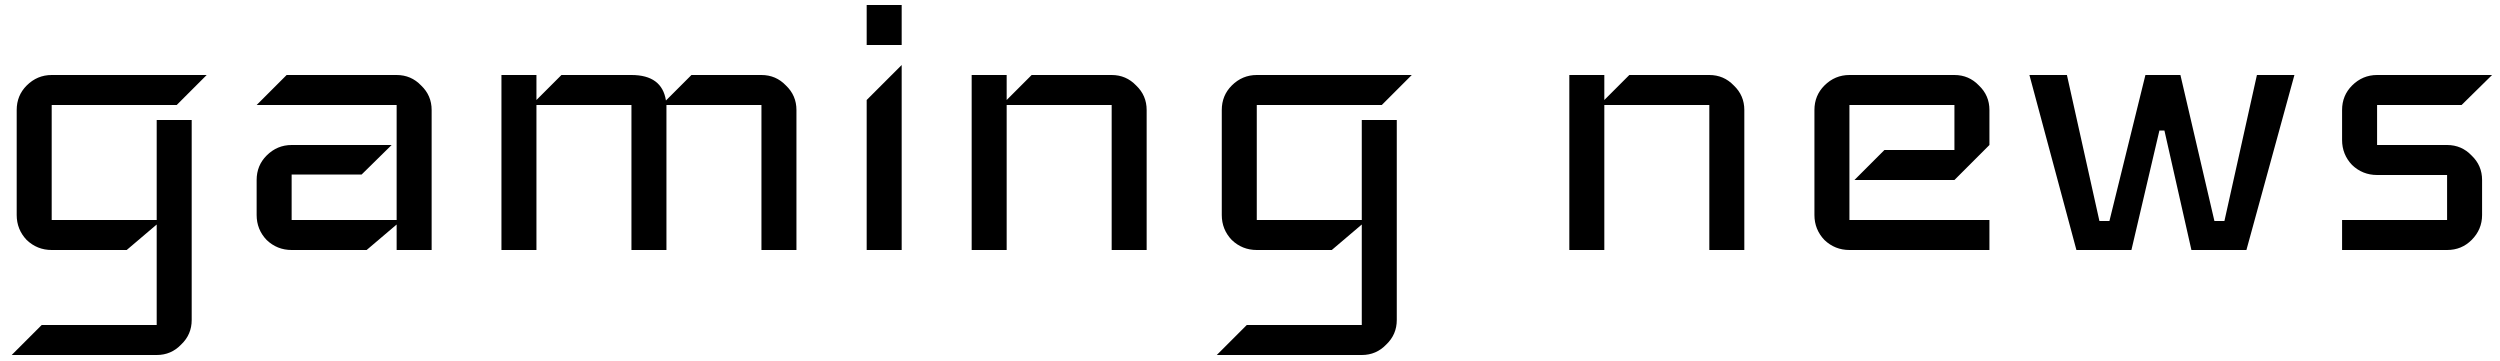 <svg width="180" height="26" viewBox="0 0 180 26" fill="none" xmlns="http://www.w3.org/2000/svg">
<path d="M14.882 5.4L12.722 7.56H3.722V15.84H11.282V8.64H13.802V23.04C13.802 23.736 13.55 24.324 13.046 24.804C12.566 25.308 11.978 25.56 11.282 25.56H0.842L3.002 23.4H11.282V16.164L9.122 18H3.722C3.026 18 2.426 17.76 1.922 17.28C1.442 16.776 1.202 16.176 1.202 15.48V7.92C1.202 7.224 1.442 6.636 1.922 6.156C2.426 5.652 3.026 5.4 3.722 5.4H14.882ZM31.078 18H28.558V16.164L26.398 18H20.998C20.302 18 19.702 17.76 19.198 17.28C18.718 16.776 18.478 16.176 18.478 15.48V12.96C18.478 12.264 18.718 11.676 19.198 11.196C19.702 10.692 20.302 10.44 20.998 10.44H28.198L26.038 12.564H20.998V15.84H28.558V7.56H18.478L20.638 5.4H28.558C29.254 5.4 29.842 5.652 30.322 6.156C30.826 6.636 31.078 7.224 31.078 7.92V18ZM57.344 18H54.824V7.56H47.984V18H45.464V7.56H38.624V18H36.104V5.4H38.624V7.2L40.424 5.4H45.464C46.928 5.4 47.756 6.012 47.948 7.236L49.784 5.4H54.824C55.52 5.4 56.108 5.652 56.588 6.156C57.092 6.636 57.344 7.224 57.344 7.92V18ZM64.921 3.24H62.401V0.36H64.921V3.24ZM64.921 18H62.401V7.2L64.921 4.68V18ZM82.559 18H80.04V7.56H72.48V18H69.96V5.4H72.48V7.2L74.279 5.4H80.04C80.736 5.4 81.323 5.652 81.803 6.156C82.308 6.636 82.559 7.224 82.559 7.92V18ZM101.648 5.4L99.488 7.56H90.488V15.84H98.048V8.64H100.568V23.04C100.568 23.736 100.316 24.324 99.812 24.804C99.332 25.308 98.744 25.56 98.048 25.56H87.608L89.768 23.4H98.048V16.164L95.888 18H90.488C89.792 18 89.192 17.76 88.688 17.28C88.208 16.776 87.968 16.176 87.968 15.48V7.92C87.968 7.224 88.208 6.636 88.688 6.156C89.192 5.652 89.792 5.4 90.488 5.4H101.648ZM125.591 18H123.071V7.56H115.511V18H112.991V5.4H115.511V7.2L117.311 5.4H123.071C123.767 5.4 124.355 5.652 124.835 6.156C125.339 6.636 125.591 7.224 125.591 7.92V18ZM143.239 18H133.159C132.463 18 131.863 17.76 131.359 17.28C130.879 16.776 130.639 16.176 130.639 15.48V7.92C130.639 7.224 130.879 6.636 131.359 6.156C131.863 5.652 132.463 5.4 133.159 5.4H140.719C141.415 5.4 142.003 5.652 142.483 6.156C142.987 6.636 143.239 7.224 143.239 7.92V10.44L140.719 12.96H133.519L135.679 10.8H140.719V7.56H133.159V15.84H143.239V18ZM165.198 5.4L161.742 18H157.782L155.838 9.396H155.478L153.462 18H149.502L146.118 5.4H148.818L151.158 15.912H151.878L154.47 5.4H156.99L159.438 15.912H160.158L162.498 5.4H165.198ZM179.43 5.4L177.234 7.56H171.15V10.44H176.19C176.886 10.44 177.474 10.692 177.954 11.196C178.458 11.676 178.71 12.264 178.71 12.96V15.48C178.71 16.176 178.458 16.776 177.954 17.28C177.474 17.76 176.886 18 176.19 18H168.63V15.84H176.19V12.6H171.15C170.454 12.6 169.854 12.36 169.35 11.88C168.87 11.376 168.63 10.776 168.63 10.08V7.92C168.63 7.224 168.87 6.636 169.35 6.156C169.854 5.652 170.454 5.4 171.15 5.4H179.43Z" fill="black"/>
</svg>
